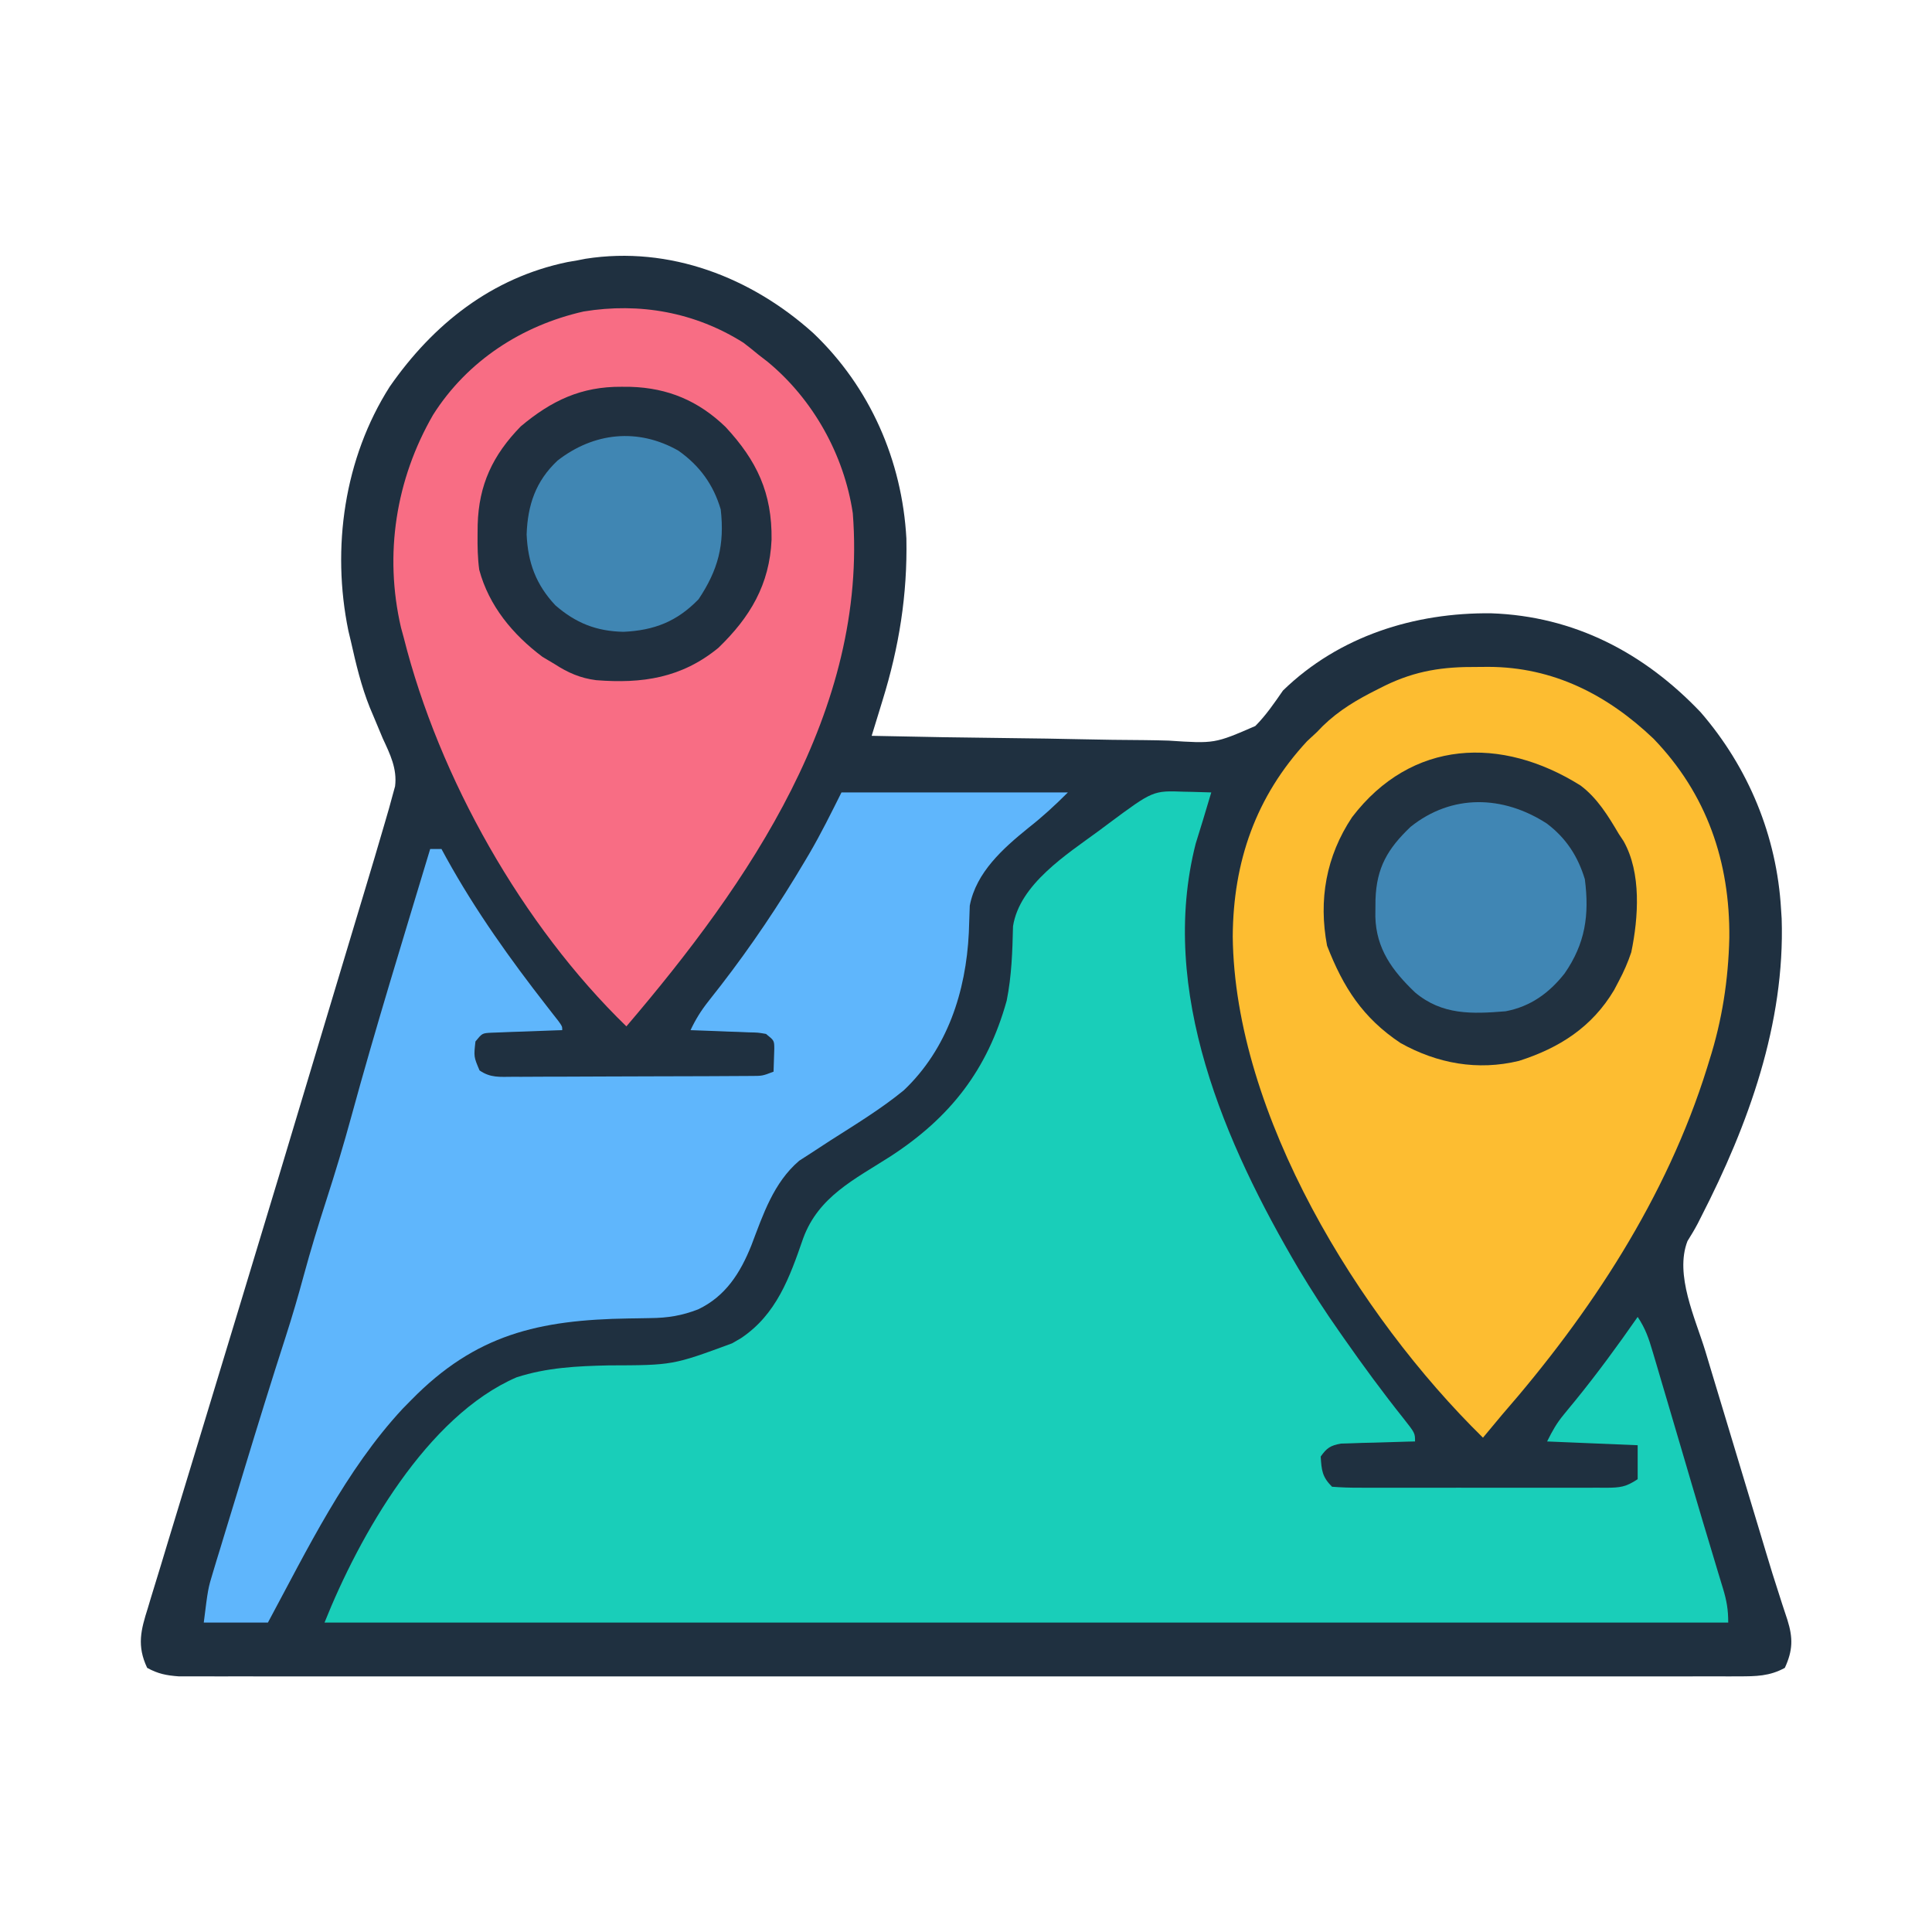 <?xml version="1.0" encoding="UTF-8"?>
<svg version="1.1" xmlns="http://www.w3.org/2000/svg" width="512" height="512">
<path d="M0 0 C15.031 14.307 23.547 33.771 24.672 54.453 C24.964 69.282 22.738 83.17 18.352 97.324 C17.935 98.69 17.935 98.69 17.51 100.082 C16.834 102.296 16.154 104.508 15.469 106.719 C28.056 106.997 40.642 107.21 53.232 107.34 C59.078 107.403 64.923 107.488 70.769 107.624 C76.416 107.755 82.062 107.826 87.711 107.857 C89.86 107.879 92.009 107.922 94.157 107.988 C106.367 108.794 106.367 108.794 117.142 104.117 C119.979 101.261 122.183 98.027 124.469 94.719 C139.309 80.292 159.341 74.016 179.679 74.25 C201.614 75.018 220.115 84.66 235.156 100.469 C247.854 115.143 255.362 133.334 256.469 152.719 C256.548 153.929 256.548 153.929 256.629 155.164 C257.54 182.983 247.808 209.775 235.301 234.16 C234.995 234.767 234.689 235.375 234.374 236 C233.542 237.58 232.609 239.104 231.668 240.621 C228.212 249.548 233.753 261.077 236.422 269.844 C236.925 271.516 237.427 273.189 237.929 274.862 C239.248 279.257 240.577 283.649 241.908 288.04 C243.245 292.456 244.573 296.875 245.902 301.293 C247.638 307.061 249.375 312.828 251.121 318.593 C251.573 320.092 252.023 321.591 252.47 323.091 C253.597 326.872 254.761 330.635 255.992 334.384 C256.356 335.526 256.356 335.526 256.727 336.69 C257.184 338.127 257.657 339.559 258.146 340.985 C259.666 345.838 259.595 349.085 257.469 353.719 C253.437 355.944 249.788 355.969 245.246 355.97 C244.526 355.973 243.805 355.976 243.063 355.979 C240.644 355.987 238.224 355.98 235.804 355.973 C234.055 355.975 232.305 355.978 230.555 355.982 C225.742 355.991 220.929 355.986 216.115 355.98 C210.927 355.976 205.738 355.983 200.549 355.988 C190.382 355.997 180.215 355.995 170.047 355.989 C161.786 355.985 153.525 355.984 145.264 355.986 C144.089 355.987 142.915 355.987 141.704 355.987 C139.318 355.988 136.932 355.989 134.546 355.989 C112.159 355.995 89.771 355.988 67.384 355.978 C48.164 355.969 28.944 355.97 9.724 355.979 C-12.582 355.99 -34.888 355.994 -57.194 355.988 C-59.572 355.988 -61.949 355.987 -64.326 355.986 C-65.496 355.986 -66.666 355.986 -67.871 355.985 C-76.125 355.984 -84.379 355.987 -92.632 355.991 C-102.687 355.997 -112.742 355.995 -122.797 355.985 C-127.93 355.98 -133.063 355.977 -138.195 355.984 C-142.891 355.99 -147.586 355.987 -152.281 355.976 C-153.983 355.974 -155.685 355.975 -157.386 355.98 C-159.694 355.986 -162.001 355.98 -164.308 355.97 C-165.592 355.97 -166.875 355.97 -168.197 355.969 C-171.465 355.724 -173.668 355.293 -176.531 353.719 C-179.304 347.843 -178.205 343.713 -176.344 337.847 C-176.085 336.977 -175.826 336.107 -175.558 335.21 C-174.685 332.3 -173.786 329.398 -172.887 326.496 C-172.255 324.407 -171.624 322.318 -170.995 320.228 C-169.637 315.726 -168.267 311.228 -166.888 306.733 C-164.703 299.613 -162.543 292.485 -160.388 285.355 C-157.547 275.966 -154.698 266.579 -151.841 257.194 C-145.004 234.73 -138.253 212.239 -131.509 189.747 C-129.332 182.488 -127.151 175.23 -124.965 167.974 C-123.601 163.444 -122.239 158.914 -120.878 154.383 C-120.248 152.289 -119.617 150.195 -118.986 148.102 C-117.139 141.982 -115.313 135.857 -113.531 129.719 C-113.166 128.463 -112.801 127.207 -112.425 125.913 C-112.136 124.854 -111.847 123.795 -111.55 122.704 C-111.314 121.845 -111.078 120.986 -110.834 120.1 C-110.241 115.437 -112.167 111.559 -114.094 107.406 C-114.864 105.58 -115.628 103.752 -116.387 101.922 C-116.946 100.596 -116.946 100.596 -117.517 99.244 C-119.796 93.569 -121.197 87.679 -122.531 81.719 C-122.756 80.779 -122.98 79.839 -123.211 78.871 C-127.712 56.95 -124.329 33.154 -112.246 14.184 C-100.706 -2.404 -85.235 -14.662 -65.176 -18.824 C-64.303 -18.975 -63.43 -19.126 -62.531 -19.281 C-61.813 -19.422 -61.095 -19.562 -60.355 -19.707 C-38.077 -23.189 -16.391 -14.772 0 0 Z " fill="#1F3040" transform="translate(215.531,88.281)"/>
<path d="M0 0 C1.039 0.02 1.039 0.02 2.1 0.041 C3.796 0.076 5.492 0.13 7.188 0.188 C6.994 0.828 6.801 1.469 6.602 2.129 C6.06 3.929 5.521 5.73 4.984 7.531 C4.361 9.609 3.716 11.681 3.062 13.75 C-6.899 52.883 10.844 93.405 30.34 126.473 C33.764 132.186 37.346 137.743 41.188 143.188 C41.566 143.729 41.944 144.27 42.334 144.828 C47.404 152.078 52.622 159.185 58.14 166.101 C61.188 169.973 61.188 169.973 61.188 172.188 C60.211 172.209 60.211 172.209 59.216 172.232 C56.268 172.306 53.322 172.403 50.375 172.5 C49.351 172.523 48.327 172.545 47.271 172.568 C46.289 172.604 45.306 172.639 44.293 172.676 C42.934 172.715 42.934 172.715 41.548 172.755 C38.768 173.264 37.806 173.891 36.188 176.188 C36.411 179.835 36.571 181.571 39.188 184.188 C41.671 184.386 44.043 184.46 46.527 184.446 C47.661 184.452 47.661 184.452 48.819 184.457 C51.326 184.466 53.833 184.46 56.34 184.453 C58.079 184.454 59.817 184.456 61.556 184.459 C65.204 184.462 68.851 184.458 72.499 184.448 C77.178 184.437 81.856 184.443 86.535 184.455 C90.127 184.463 93.719 184.46 97.311 184.455 C99.036 184.454 100.761 184.455 102.486 184.46 C104.897 184.465 107.308 184.457 109.719 184.446 C110.434 184.45 111.149 184.454 111.886 184.459 C115.548 184.427 117.052 184.278 120.188 182.188 C120.188 179.218 120.188 176.248 120.188 173.188 C112.267 172.857 104.347 172.528 96.188 172.188 C97.639 169.284 98.674 167.405 100.656 165.008 C101.141 164.415 101.625 163.822 102.124 163.211 C102.64 162.585 103.156 161.958 103.688 161.312 C109.509 154.153 114.915 146.758 120.188 139.188 C122.278 142.323 123.111 144.843 124.176 148.445 C124.55 149.702 124.924 150.959 125.309 152.254 C125.706 153.607 126.103 154.96 126.5 156.312 C126.909 157.693 127.318 159.073 127.728 160.453 C128.887 164.362 130.038 168.275 131.188 172.188 C131.685 173.875 132.182 175.563 132.68 177.25 C133.267 179.245 133.854 181.24 134.438 183.236 C136.304 189.61 138.217 195.97 140.134 202.329 C140.605 203.893 141.074 205.459 141.541 207.024 C141.956 208.414 142.378 209.801 142.807 211.187 C143.779 214.398 144.188 216.778 144.188 220.188 C21.427 220.188 -101.332 220.188 -227.812 220.188 C-218.586 197.12 -200.717 165.49 -176.922 155.195 C-168.925 152.603 -160.868 152.21 -152.531 152.031 C-135.525 151.986 -135.525 151.986 -119.812 146.188 C-118.658 145.52 -118.658 145.52 -117.48 144.84 C-108.03 138.545 -104.532 128.692 -100.967 118.371 C-96.887 107.254 -87.317 102.724 -77.727 96.574 C-61.987 86.302 -52.143 73.757 -47.031 55.379 C-45.715 48.864 -45.505 42.295 -45.352 35.668 C-43.626 24.525 -31.106 16.605 -22.625 10.375 C-21.311 9.394 -21.311 9.394 -19.971 8.393 C-8.249 -0.308 -8.249 -0.308 0 0 Z " fill="#19CEB9" transform="translate(313.812,209.812)"/>
<path d="M0 0 C0.998 -0.008 1.997 -0.015 3.025 -0.023 C20.151 0.022 34.486 7.328 46.75 19 C60.909 33.67 67.042 51.695 66.85 71.794 C66.586 82.939 64.948 93.612 61.562 104.25 C61.356 104.922 61.149 105.594 60.936 106.286 C50.223 140.655 30.07 171.277 6.562 198.25 C4.886 200.242 3.223 202.245 1.562 204.25 C-31.388 171.939 -64.234 118.636 -64.75 71.438 C-64.626 51.604 -58.648 34.345 -45.062 19.688 C-44.196 18.883 -43.33 18.079 -42.438 17.25 C-41.933 16.729 -41.429 16.208 -40.91 15.672 C-36.537 11.423 -31.782 8.648 -26.375 5.938 C-25.702 5.6 -25.03 5.263 -24.337 4.915 C-16.169 0.965 -9.011 -0.07 0 0 Z " fill="#FDBD31" transform="translate(391.438,176.75)"/>
<path d="M0 0 C1.358 1.031 2.691 2.096 4 3.188 C4.804 3.81 5.609 4.433 6.438 5.074 C18.484 15.009 26.696 29.747 29 45.188 C33.086 97.433 1.428 143.196 -31 181.188 C-58.597 154.386 -80.621 115.429 -90 78.188 C-90.245 77.289 -90.49 76.391 -90.742 75.465 C-95.237 56.039 -92.093 36.195 -82.214 19.102 C-73.155 4.814 -58.696 -4.562 -42.348 -8.262 C-27.507 -10.703 -12.835 -8.081 0 0 Z " fill="#F86D84" transform="translate(197,90.812)"/>
<path d="M0 0 C19.8 0 39.6 0 60 0 C56.543 3.457 53.36 6.391 49.562 9.375 C42.862 14.804 35.697 21.14 34 30 C33.898 32.395 33.817 34.791 33.75 37.188 C32.991 52.791 28.059 67.993 16.516 78.941 C10.457 83.899 3.722 87.989 -2.871 92.193 C-4.632 93.322 -6.379 94.472 -8.125 95.625 C-9.138 96.277 -10.151 96.93 -11.195 97.602 C-18.007 103.427 -20.764 111.849 -23.873 120.021 C-26.782 127.304 -30.704 133.535 -38 137 C-42.343 138.671 -45.976 139.258 -50.621 139.309 C-51.879 139.331 -53.138 139.354 -54.434 139.378 C-55.089 139.387 -55.743 139.396 -56.418 139.405 C-80.276 139.785 -96.983 143.644 -114 161 C-114.753 161.766 -115.506 162.531 -116.281 163.32 C-131.42 179.6 -141.556 200.613 -152 220 C-157.61 220 -163.22 220 -169 220 C-167.875 211 -167.875 211 -166.529 206.576 C-166.231 205.586 -165.933 204.597 -165.627 203.577 C-165.304 202.528 -164.981 201.479 -164.648 200.398 C-164.311 199.286 -163.974 198.173 -163.627 197.026 C-162.549 193.474 -161.462 189.924 -160.375 186.375 C-159.667 184.044 -158.96 181.714 -158.254 179.383 C-154.685 167.634 -151.058 155.905 -147.283 144.22 C-145.554 138.847 -143.97 133.45 -142.5 128 C-140.676 121.271 -138.644 114.634 -136.5 108 C-134.137 100.678 -131.923 93.343 -129.899 85.92 C-123.412 62.147 -116.101 38.595 -109 15 C-108.01 15 -107.02 15 -106 15 C-105.55 15.825 -105.1 16.65 -104.637 17.5 C-96.939 31.407 -87.828 44.155 -78.064 56.681 C-77.534 57.362 -77.003 58.044 -76.457 58.746 C-75.982 59.351 -75.508 59.956 -75.019 60.58 C-74 62 -74 62 -74 63 C-74.626 63.02 -75.251 63.04 -75.896 63.06 C-78.723 63.155 -81.549 63.265 -84.375 63.375 C-85.36 63.406 -86.345 63.437 -87.359 63.469 C-88.771 63.527 -88.771 63.527 -90.211 63.586 C-91.515 63.633 -91.515 63.633 -92.845 63.681 C-95.21 63.812 -95.21 63.812 -97 66 C-97.454 70.039 -97.454 70.039 -95.918 73.669 C-92.996 75.697 -90.53 75.366 -87.006 75.356 C-86.298 75.358 -85.591 75.361 -84.862 75.363 C-82.522 75.366 -80.183 75.347 -77.844 75.328 C-76.219 75.325 -74.593 75.323 -72.968 75.322 C-69.562 75.318 -66.156 75.303 -62.75 75.281 C-58.381 75.253 -54.013 75.242 -49.645 75.238 C-46.289 75.233 -42.933 75.224 -39.577 75.212 C-37.966 75.206 -36.356 75.201 -34.745 75.197 C-32.495 75.191 -30.244 75.177 -27.994 75.161 C-26.072 75.151 -26.072 75.151 -24.112 75.14 C-20.966 75.14 -20.966 75.14 -18 74 C-17.959 72.721 -17.918 71.442 -17.875 70.125 C-17.852 69.406 -17.829 68.686 -17.805 67.945 C-17.817 65.761 -17.817 65.761 -20 64 C-22.129 63.63 -22.129 63.63 -24.57 63.586 C-25.466 63.547 -26.362 63.509 -27.285 63.469 C-28.222 63.438 -29.159 63.407 -30.125 63.375 C-31.07 63.336 -32.015 63.298 -32.988 63.258 C-35.325 63.163 -37.662 63.078 -40 63 C-38.689 60.201 -37.226 57.841 -35.312 55.418 C-34.784 54.741 -34.255 54.064 -33.71 53.367 C-33.146 52.648 -32.581 51.929 -32 51.188 C-23.824 40.613 -16.5 29.684 -9.688 18.188 C-9.291 17.518 -8.894 16.849 -8.486 16.16 C-5.398 10.863 -2.757 5.515 0 0 Z " fill="#5FB6FC" transform="translate(223,210)"/>
<path d="M0 0 C4.477 3.393 7.294 8.051 10.109 12.812 C10.527 13.444 10.945 14.076 11.375 14.727 C16.133 23.137 15.317 34.976 13.414 44.172 C12.504 46.878 11.45 49.294 10.109 51.812 C9.697 52.598 9.284 53.383 8.859 54.191 C3.009 64.015 -5.632 69.538 -16.379 72.965 C-27.29 75.599 -37.93 73.691 -47.723 68.234 C-57.727 61.575 -62.892 53.525 -67.203 42.438 C-69.505 30.298 -67.465 18.722 -60.578 8.375 C-44.809 -12.272 -21.003 -13.192 0 0 Z " fill="#213140" transform="translate(418.891,208.188)"/>
<path d="M0 0 C1.176 0.009 1.176 0.009 2.376 0.017 C12.278 0.319 20.35 3.734 27.508 10.625 C35.834 19.586 39.885 28.145 39.723 40.527 C39.204 52.428 34.018 61.09 25.625 69.188 C15.866 77.185 5.447 78.721 -6.777 77.752 C-10.946 77.219 -14.258 75.768 -17.75 73.5 C-18.823 72.861 -19.895 72.221 -21 71.562 C-28.859 65.668 -35.171 58.076 -37.75 48.5 C-38.167 45.362 -38.228 42.288 -38.188 39.125 C-38.175 37.869 -38.175 37.869 -38.162 36.588 C-37.873 25.983 -34.173 18.121 -26.75 10.5 C-18.595 3.649 -10.685 -0.091 0 0 Z " fill="#203040" transform="translate(164.75,102.5)"/>
<path d="M0 0 C5.096 3.849 8.221 8.653 10.07 14.75 C11.305 24.292 10.171 31.817 4.715 39.711 C0.631 44.901 -4.327 48.506 -10.93 49.75 C-19.879 50.479 -27.743 50.787 -34.93 44.75 C-40.955 38.996 -45.245 33.177 -45.449 24.634 C-45.443 23.909 -45.436 23.184 -45.43 22.438 C-45.423 21.684 -45.417 20.931 -45.41 20.155 C-45.132 11.677 -42.203 6.685 -36.117 0.875 C-25.152 -7.91 -11.579 -7.5 0 0 Z " fill="#4086B4" transform="translate(409.93,218.25)"/>
<path d="M0 0 C5.585 3.952 9.249 8.967 11.191 15.551 C12.255 24.942 10.5 31.589 5.316 39.363 C-0.438 45.287 -6.443 47.604 -14.559 47.988 C-21.754 47.845 -27.227 45.671 -32.656 40.941 C-37.783 35.449 -39.921 29.631 -40.246 22.176 C-39.975 14.359 -37.829 8.032 -32.059 2.613 C-22.467 -4.862 -10.744 -6.122 0 0 Z " fill="#4086B3" transform="translate(179.809,119.449)"/>
</svg>
